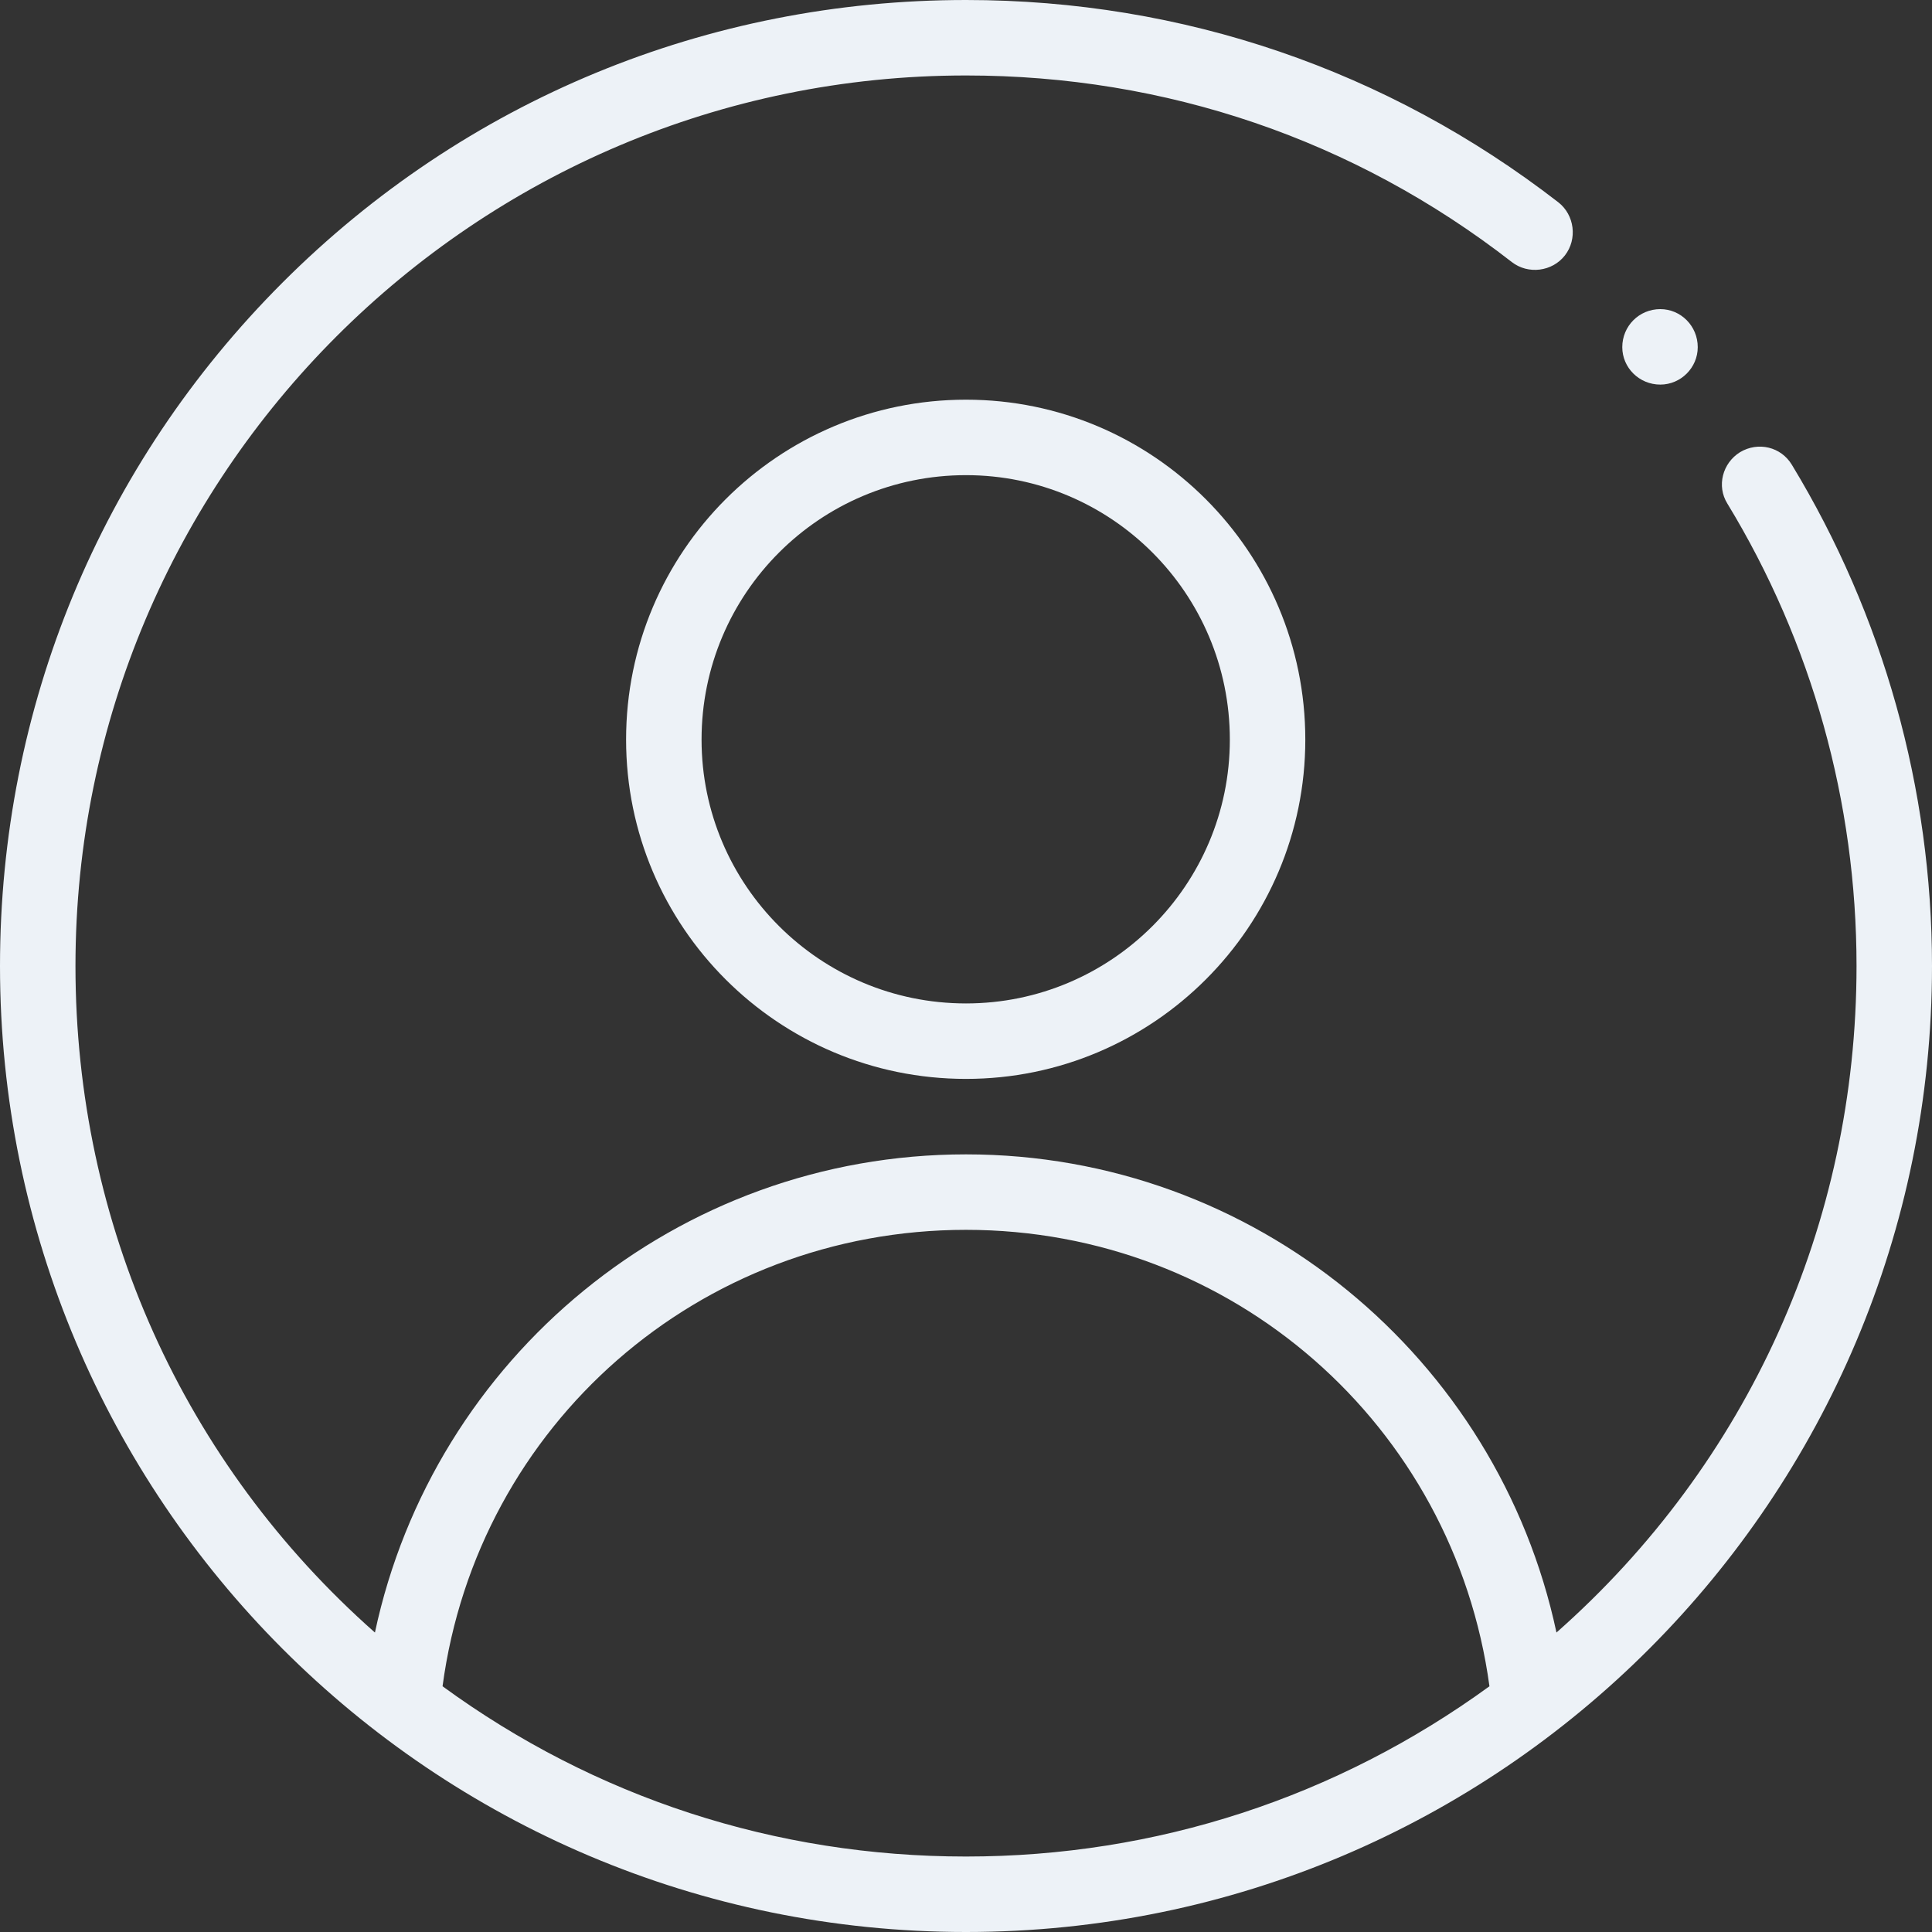 <svg width="32" height="32" viewBox="0 0 32 32" fill="none" xmlns="http://www.w3.org/2000/svg" xmlns:xlink="http://www.w3.org/1999/xlink">
	<rect x="0" y="0" width="32" height="32" fill="#333333" stroke="none"/>
	<desc>
			Created with Pixso.
	</desc>
	<defs/>
	<path id="Vector" d="M10.37 12.25C10.37 15.35 12.89 17.87 16 17.87C19.1 17.87 21.62 15.35 21.62 12.25C21.62 9.14 19.1 6.62 16 6.62C12.89 6.62 10.37 9.14 10.37 12.25ZM20.37 12.25C20.37 14.66 18.41 16.62 16 16.62C13.58 16.62 11.62 14.66 11.62 12.25C11.62 9.83 13.58 7.87 16 7.87C18.41 7.87 20.37 9.83 20.37 12.25Z" fill="#EDF2F7" fill-opacity="1" fill-rule="nonzero"/>
	<path id="Vector" d="M28.12 5.75C28.12 6.09 27.84 6.37 27.5 6.37C27.15 6.37 26.87 6.09 26.87 5.75C26.87 5.4 27.15 5.12 27.5 5.12C27.84 5.12 28.12 5.4 28.12 5.75Z" fill="#EDF2F7" fill-opacity="1" fill-rule="evenodd"/>
	<path id="Vector" d="M16 32C24.86 32 32 24.81 32 16C32 13.06 31.19 10.19 29.68 7.7C29.5 7.4 29.12 7.31 28.82 7.49C28.53 7.67 28.43 8.05 28.61 8.34C30.01 10.64 30.75 13.29 30.75 16C30.75 20.27 28.95 24.24 25.78 27.04C24.81 22.49 20.78 19.12 16 19.12C11.21 19.12 7.18 22.49 6.21 27.04C3.04 24.24 1.25 20.27 1.25 16C1.25 7.86 7.86 1.25 16 1.25C19.31 1.25 22.43 2.31 25.04 4.34C25.31 4.55 25.71 4.5 25.92 4.23C26.13 3.96 26.08 3.56 25.81 3.35C22.98 1.16 19.59 0 16 0C11.72 0 7.7 1.66 4.68 4.68C1.66 7.7 0 11.72 0 16C0 24.83 7.15 32 16 32ZM16 20.37C20.41 20.37 24.08 23.6 24.67 27.93C22.14 29.77 19.15 30.75 16 30.75C12.84 30.75 9.85 29.77 7.33 27.93C7.91 23.6 11.58 20.37 16 20.37Z" fill="#EDF2F7" fill-opacity="1" fill-rule="nonzero"/>
</svg>

